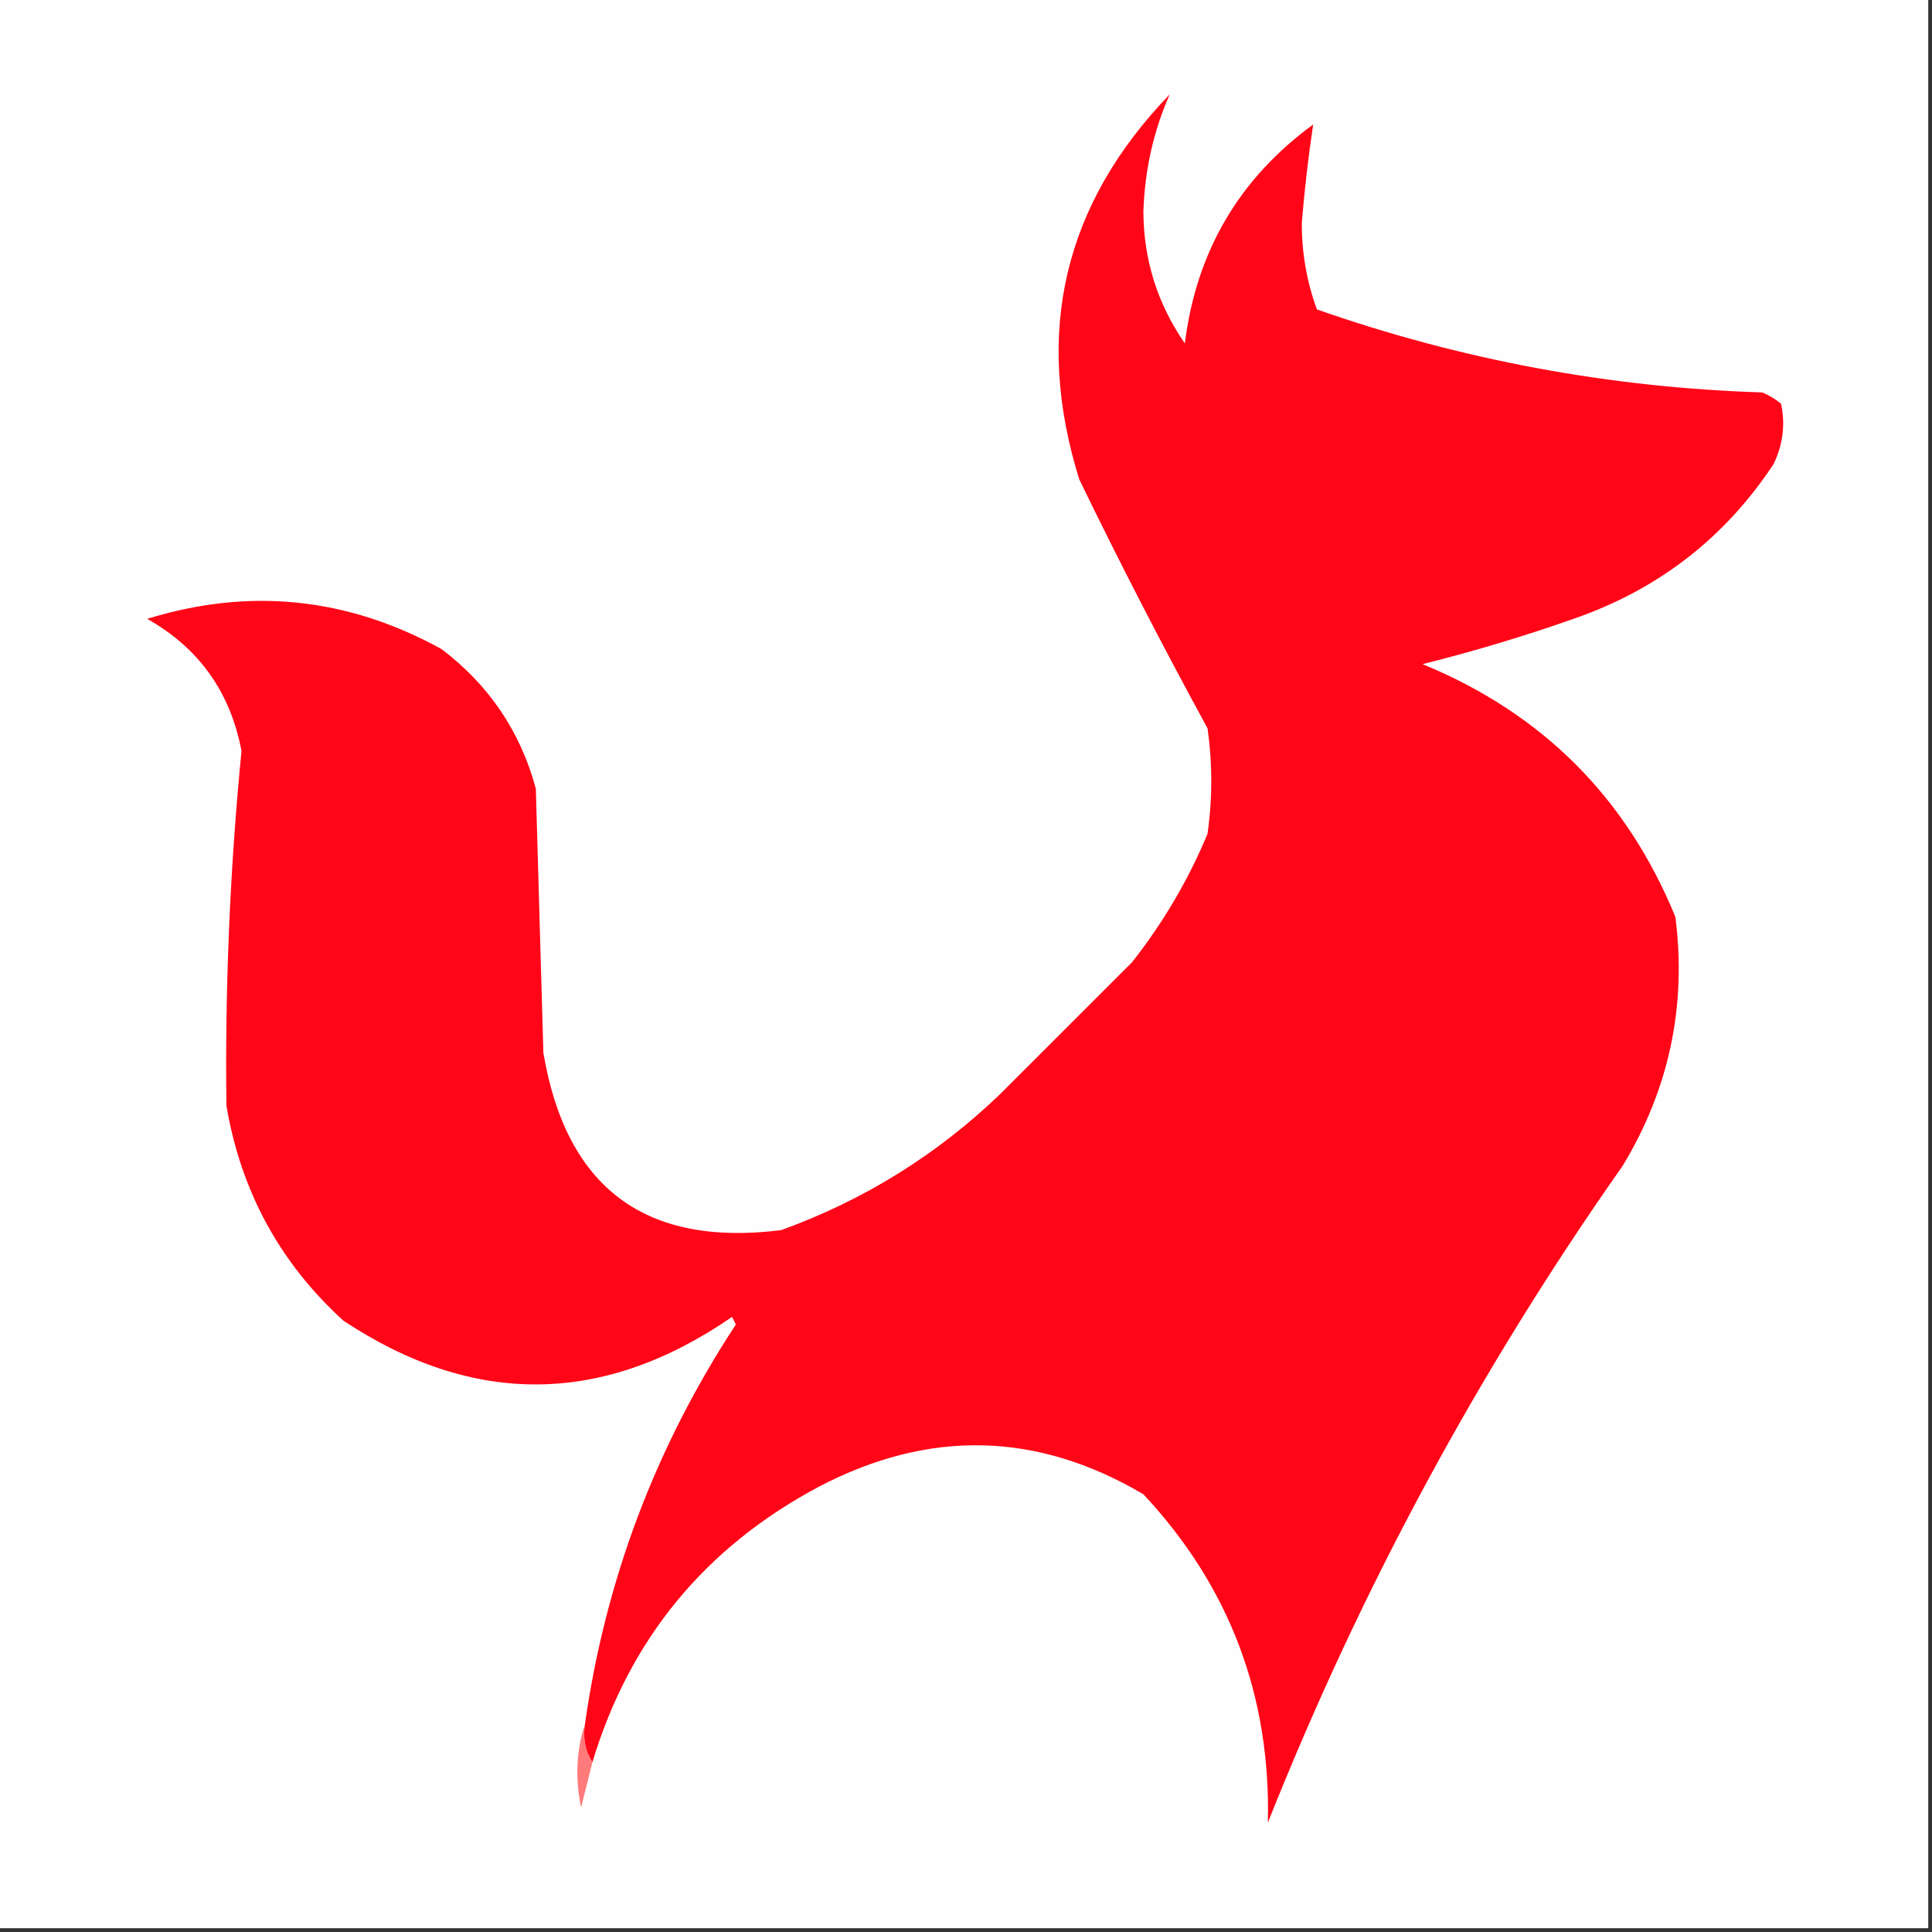 <svg width="32" height="32" viewBox="0 0 32 32" fill="none" xmlns="http://www.w3.org/2000/svg">
    <rect x="0" y="0" width="32" height="32" fill="#333333" stroke="none"/>
    <g clip-path="url(#clip0_3001_94)">
        <path fill-rule="evenodd" clip-rule="evenodd"
            d="M-0.062 -0.062C10.604 -0.062 21.271 -0.062 31.938 -0.062C31.938 10.604 31.938 21.271 31.938 31.938C21.271 31.938 10.604 31.938 -0.062 31.938C-0.062 21.271 -0.062 10.604 -0.062 -0.062Z"
            fill="#FFFEFE" />
        <path fill-rule="evenodd" clip-rule="evenodd"
            d="M9.812 29.188C9.694 29.01 9.652 28.802 9.688 28.562C10.027 26.168 10.861 23.96 12.188 21.938C12.167 21.896 12.146 21.854 12.125 21.812C9.991 23.282 7.846 23.303 5.688 21.875C4.634 20.915 3.989 19.727 3.75 18.312C3.726 16.346 3.809 14.388 4 12.438C3.815 11.462 3.294 10.733 2.438 10.25C4.13 9.727 5.755 9.893 7.312 10.75C8.099 11.346 8.62 12.117 8.875 13.062C8.917 14.521 8.958 15.979 9 17.438C9.378 19.678 10.69 20.657 12.938 20.375C14.306 19.88 15.515 19.13 16.562 18.125C17.292 17.396 18.021 16.667 18.75 15.938C19.263 15.287 19.68 14.579 20 13.812C20.083 13.229 20.083 12.646 20 12.062C19.26 10.707 18.551 9.332 17.875 7.938C17.119 5.507 17.619 3.382 19.375 1.562C19.108 2.162 18.962 2.807 18.938 3.5C18.941 4.302 19.17 5.031 19.625 5.688C19.814 4.167 20.523 2.959 21.75 2.062C21.67 2.594 21.608 3.135 21.562 3.688C21.56 4.186 21.644 4.665 21.812 5.125C24.198 5.961 26.657 6.419 29.188 6.5C29.302 6.547 29.406 6.609 29.5 6.688C29.573 7.032 29.531 7.365 29.375 7.688C28.566 8.912 27.462 9.766 26.062 10.25C25.241 10.539 24.407 10.789 23.562 11C25.545 11.816 26.941 13.211 27.75 15.188C27.938 16.664 27.646 18.039 26.875 19.312C24.496 22.694 22.538 26.319 21 30.188C21.049 28.083 20.361 26.271 18.938 24.75C17.18 23.711 15.389 23.669 13.562 24.625C11.676 25.63 10.426 27.151 9.812 29.188Z"
            fill="#FF0517" />
        <path fill-rule="evenodd" clip-rule="evenodd"
            d="M9.687 28.562C9.652 28.802 9.694 29.01 9.812 29.188C9.751 29.435 9.688 29.685 9.625 29.938C9.524 29.455 9.545 28.997 9.687 28.562Z"
            fill="#FF7A7A" />
    </g>
    <defs>
        <clipPath id="clip0_3001_94">
            <rect width="32" height="32" fill="white" />
        </clipPath>
    </defs>
</svg>